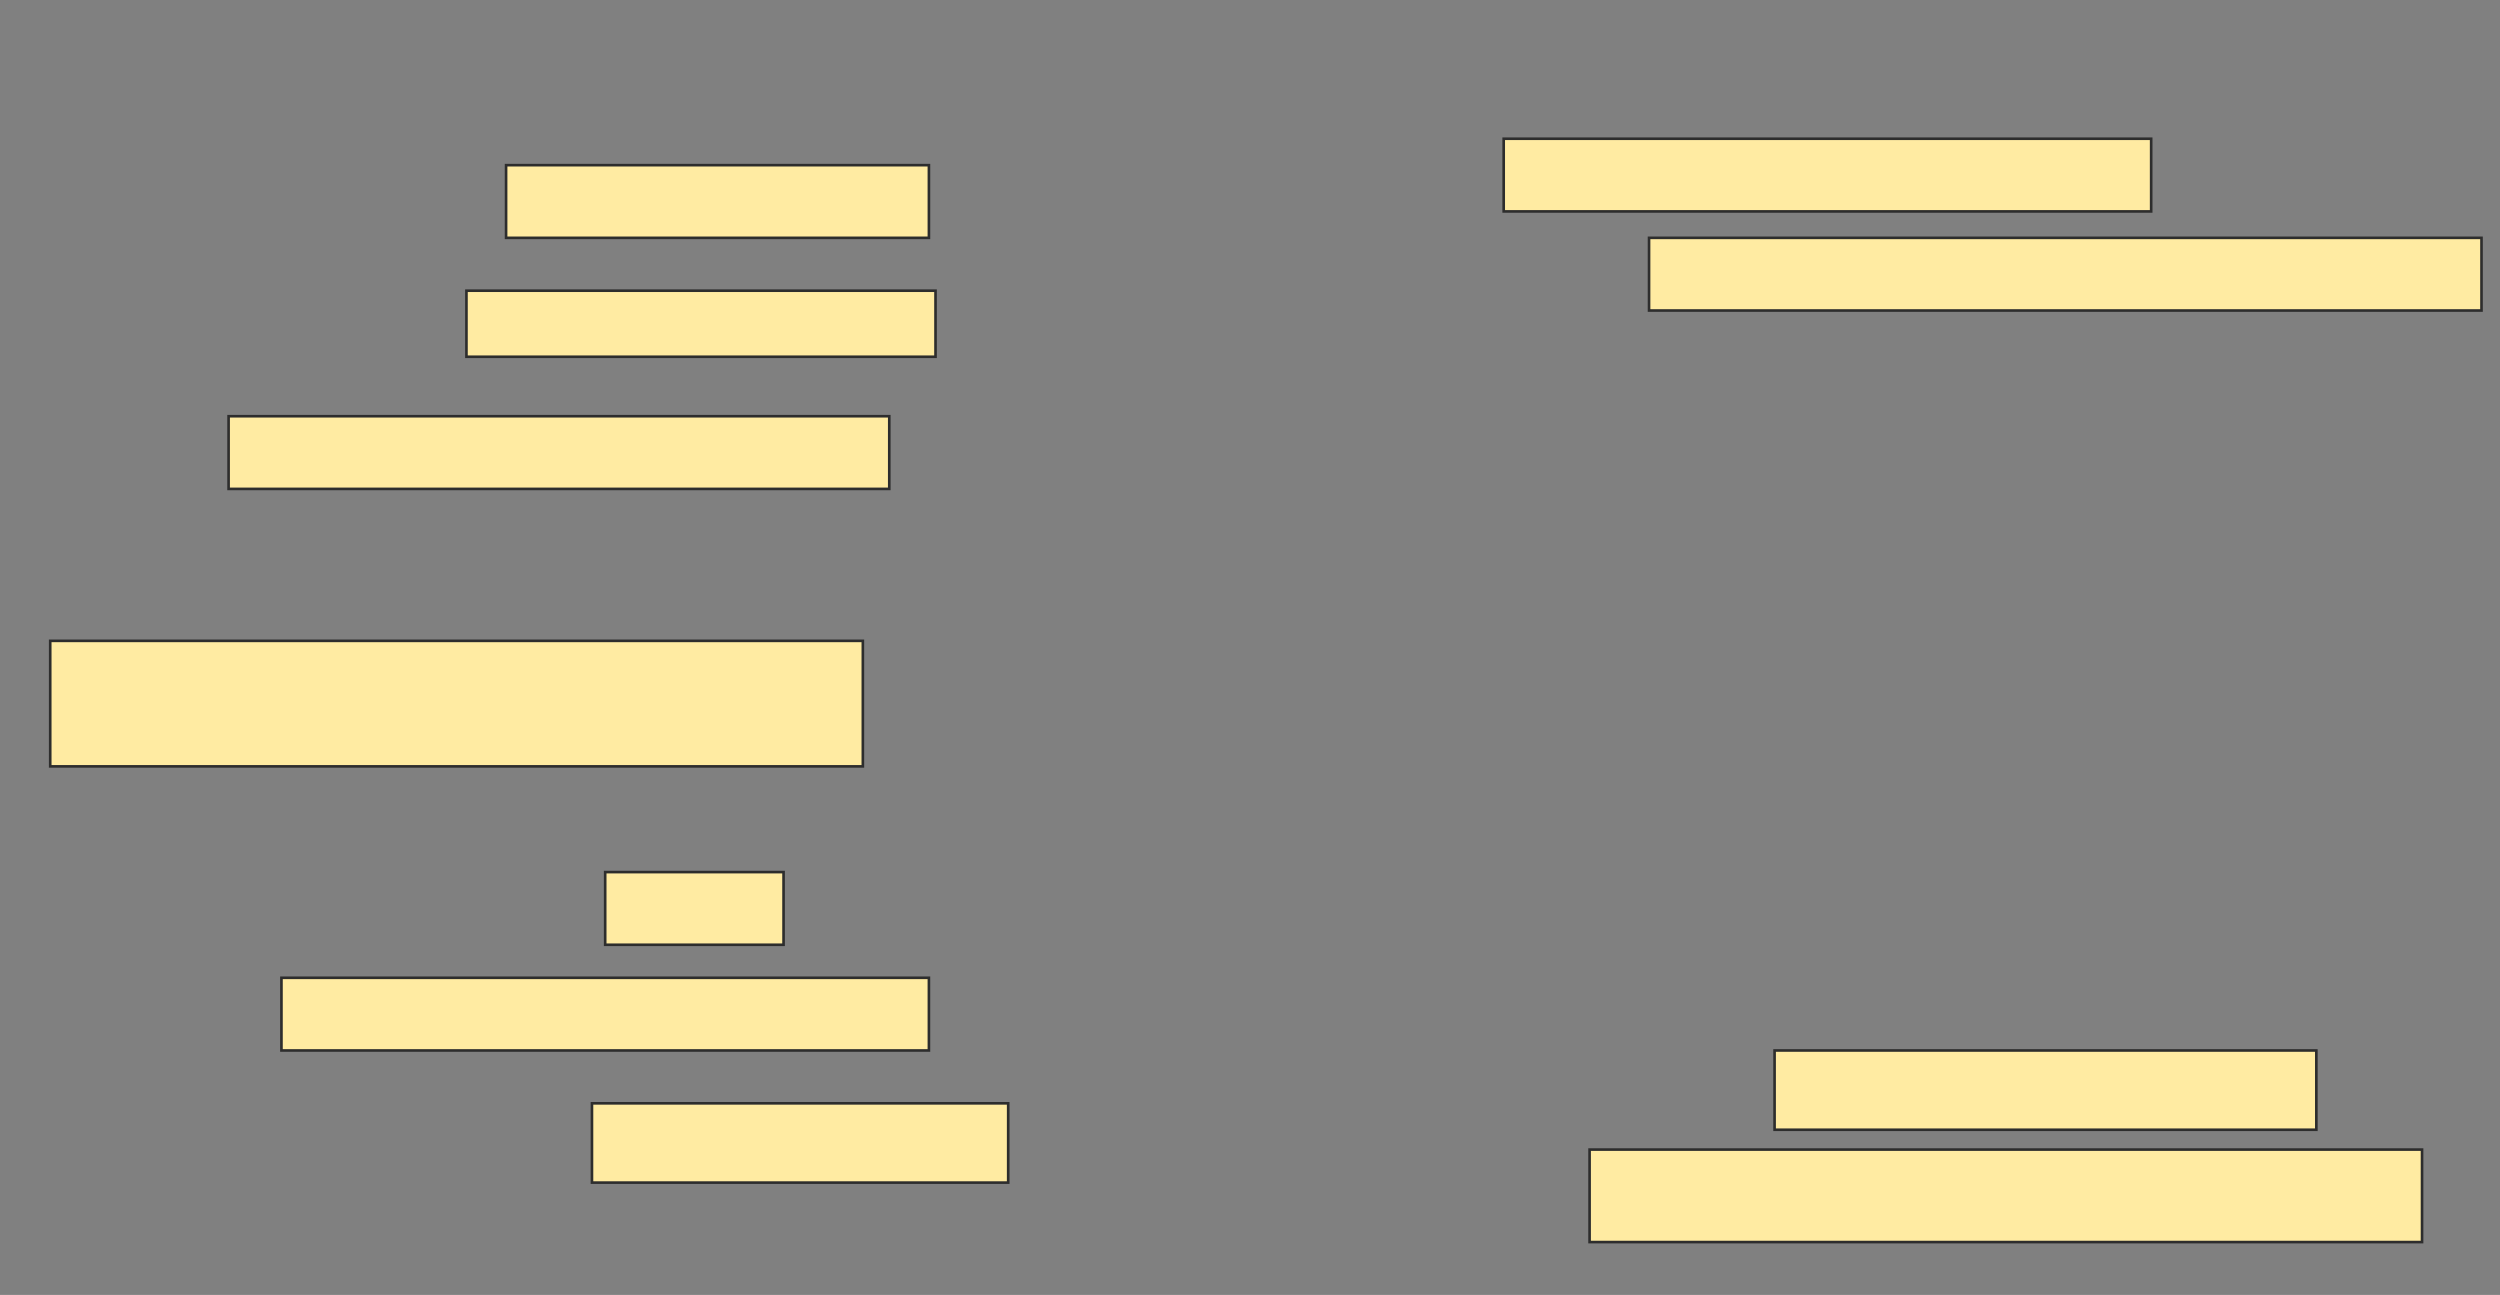 <svg height="490" width="946" xmlns="http://www.w3.org/2000/svg">
 <rect width="100%" height="100%" fill="#808080" stroke="none"/>
 <!-- Created with Image Occlusion Enhanced -->
 <g>
  <title>Labels</title>
 </g>
 <g>
  <title>Masks</title>
  <rect fill="#FFEBA2" height="27.5" id="1e156627af7f45349499ee018f35265a-ao-1" stroke="#2D2D2D" width="245" x="569" y="52.5"/>
  <rect fill="#FFEBA2" height="27.5" id="1e156627af7f45349499ee018f35265a-ao-2" stroke="#2D2D2D" width="160" x="191.5" y="62.5"/>
  <rect fill="#FFEBA2" height="27.5" id="1e156627af7f45349499ee018f35265a-ao-3" stroke="#2D2D2D" width="315" x="624" y="90"/>
  <rect fill="#FFEBA2" height="25" id="1e156627af7f45349499ee018f35265a-ao-4" stroke="#2D2D2D" width="177.5" x="176.5" y="110"/>
  <rect fill="#FFEBA2" height="27.5" id="1e156627af7f45349499ee018f35265a-ao-5" stroke="#2D2D2D" width="250" x="86.5" y="157.5"/>
  <rect fill="#FFEBA2" height="47.5" id="1e156627af7f45349499ee018f35265a-ao-6" stroke="#2D2D2D" width="307.5" x="19" y="242.5"/>
  
  <rect fill="#FFEBA2" height="27.5" id="1e156627af7f45349499ee018f35265a-ao-8" stroke="#2D2D2D" width="67.5" x="229" y="330"/>
  <rect fill="#FFEBA2" height="27.5" id="1e156627af7f45349499ee018f35265a-ao-9" stroke="#2D2D2D" width="245" x="106.5" y="370"/>
  <rect fill="#FFEBA2" height="30" id="1e156627af7f45349499ee018f35265a-ao-10" stroke="#2D2D2D" width="205" x="671.5" y="397.5"/>
  <rect fill="#FFEBA2" height="30" id="1e156627af7f45349499ee018f35265a-ao-11" stroke="#2D2D2D" width="157.5" x="224" y="417.5"/>
  <rect fill="#FFEBA2" height="35" id="1e156627af7f45349499ee018f35265a-ao-12" stroke="#2D2D2D" width="315" x="601.5" y="435"/>
 </g>
</svg>
